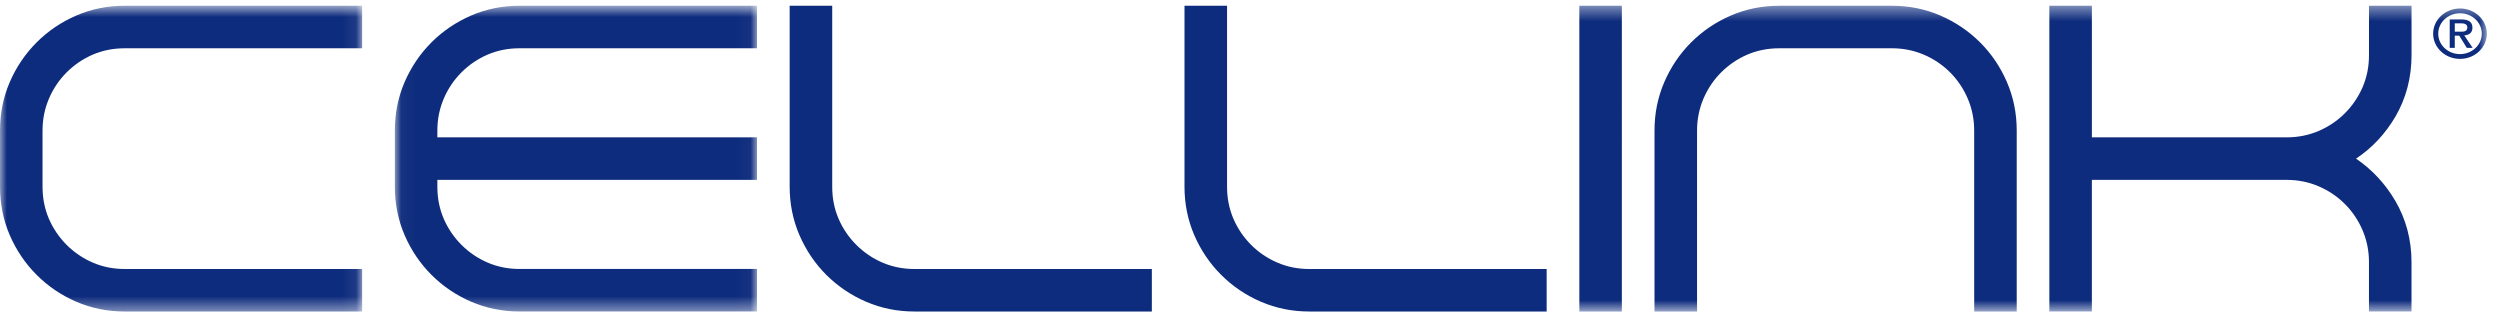 <svg width="179" height="23" viewBox="0 0 179 23" version="1.1" xmlns="http://www.w3.org/2000/svg" xmlns:xlink="http://www.w3.org/1999/xlink"><!--Generator: Sketch 41 (35326) - http://www.bohemiancoding.com/sketch--><desc>Created with Sketch.</desc><defs><path id="a" d="M25.93.696H0v21.892h25.93V.696z"></path><path id="c" d="M25.967.696H.035v21.892h25.932V.696z"></path><path id="e" d="M0 23.304h178.06V1.41H0z"></path></defs><g transform="translate(0 -1)" stroke="none" stroke-width="1" fill="none" fill-rule="evenodd"><g transform="translate(0 .715)"><mask id="b" fill="#fff"><use xlink:href="#a"></use></mask><g></g><path d="M5.464 1.397c-1.075.465-2.03 1.11-2.84 1.922-.81.81-1.458 1.765-1.924 2.84C.236 7.237 0 8.4 0 9.625v4.037c0 1.222.236 2.39.7 3.464.466 1.076 1.113 2.032 1.923 2.84.81.813 1.766 1.46 2.84 1.924 1.078.464 2.243.7 3.464.7H25.93v-3.045H8.928c-.816 0-1.584-.154-2.287-.458-.703-.303-1.332-.73-1.87-1.268-.537-.537-.964-1.166-1.27-1.87-.3-.7-.455-1.468-.455-2.286V9.625c0-.8.154-1.565.458-2.275.303-.712.73-1.346 1.267-1.883.538-.538 1.167-.965 1.87-1.27.704-.302 1.472-.455 2.287-.455H25.93V.696H8.928c-1.22 0-2.386.235-3.463.7" fill="#0E2C7D" mask="url(#b)"></path></g><g transform="translate(28.235 .715)"><mask id="d" fill="#fff"><use xlink:href="#c"></use></mask><g></g><path d="M5.5 1.397c-1.076.465-2.03 1.11-2.842 1.922-.81.81-1.457 1.765-1.922 2.84-.465 1.076-.7 2.24-.7 3.464v4.037c0 1.222.235 2.39.7 3.464.465 1.076 1.112 2.032 1.922 2.84.81.813 1.766 1.46 2.84 1.924 1.078.464 2.243.7 3.464.7h17.005v-3.045H8.962c-.816 0-1.584-.154-2.287-.458-.703-.303-1.33-.73-1.87-1.268-.537-.537-.964-1.166-1.27-1.87-.3-.7-.455-1.468-.455-2.286v-.496h22.887V10.12H3.08v-.496c0-.8.154-1.565.458-2.275.303-.712.73-1.346 1.268-1.883.538-.538 1.166-.965 1.87-1.27.703-.302 1.47-.455 2.286-.455h17.005V.696H8.962c-1.22 0-2.386.235-3.463.7" fill="#0E2C7D" mask="url(#d)"></path></g><path d="M63.18 19.8c-.702-.302-1.33-.73-1.868-1.267-.54-.538-.966-1.167-1.27-1.87-.303-.7-.455-1.47-.455-2.286V1.41H56.54v12.967c0 1.22.236 2.387.702 3.463.466 1.076 1.112 2.032 1.92 2.84.813.81 1.77 1.458 2.843 1.922 1.077.466 2.242.702 3.463.702h17.004V20.26H65.468c-.816 0-1.585-.155-2.287-.46M91.452 19.8c-.7-.3-1.33-.727-1.872-1.267-.537-.538-.964-1.167-1.267-1.87-.302-.7-.456-1.47-.456-2.286V1.41H84.81v12.967c0 1.22.237 2.387.702 3.463.466 1.076 1.112 2.032 1.923 2.84.81.812 1.766 1.46 2.84 1.922 1.077.466 2.242.702 3.462.702h17.004V20.26H93.738c-.815 0-1.584-.155-2.285-.46" fill="#0E2C7D"></path><mask id="f" fill="#fff"><use xlink:href="#e"></use></mask><g></g><path fill="#0E2C7D" mask="url(#f)" d="M113.08 23.304h3.045V1.41h-3.045M141.774 4.035c-.812-.81-1.767-1.457-2.842-1.922-1.077-.466-2.243-.7-3.463-.7h-8.08c-1.22 0-2.383.234-3.46.7-1.072.463-2.028 1.11-2.843 1.922-.81.81-1.458 1.766-1.92 2.84-.467 1.076-.703 2.242-.703 3.463v12.966h3.046V10.338c0-.797.155-1.56.458-2.273.304-.71.73-1.345 1.268-1.883.54-.538 1.168-.966 1.87-1.27.702-.3 1.47-.455 2.285-.455h8.08c.797 0 1.562.154 2.273.456.71.303 1.343.73 1.884 1.27.535.534.96 1.168 1.266 1.882.304.712.458 1.476.458 2.273v12.966h3.046V10.338c0-1.22-.236-2.387-.702-3.463-.463-1.074-1.11-2.03-1.92-2.84M171.512 9.35c.765-1.314 1.154-2.793 1.154-4.397V1.41h-3.046v3.543c0 .815-.153 1.584-.456 2.286-.306.705-.732 1.334-1.27 1.87-.538.54-1.172.966-1.882 1.27-.71.3-1.474.455-2.273.455h-13.96V1.41h-3.046v21.893h3.045V13.88h13.96c.798 0 1.562.154 2.272.457.71.305 1.347.73 1.883 1.27.537.534.963 1.167 1.268 1.883.304.71.457 1.475.457 2.273v3.54h3.046v-3.54c0-1.59-.39-3.058-1.154-4.37-.718-1.23-1.666-2.25-2.818-3.035 1.15-.765 2.098-1.776 2.818-3.007M176.2 3.27c.254 0 .46-.034.46-.312 0-.244-.243-.288-.456-.288h-.442v.6h.438zm-.8-.882h.804c.535 0 .822.17.822.598 0 .372-.245.52-.584.55l.6.893h-.417l-.545-.877h-.318v.876h-.363V2.387zm.736 2.486c.863 0 1.56-.654 1.56-1.463 0-.81-.697-1.46-1.56-1.46-.86 0-1.558.65-1.558 1.46 0 .81.697 1.464 1.558 1.464zm0-3.267c1.06 0 1.923.81 1.923 1.804 0 .997-.864 1.806-1.924 1.806s-1.923-.81-1.923-1.805c0-.992.863-1.803 1.923-1.803z"></path></g></svg>
